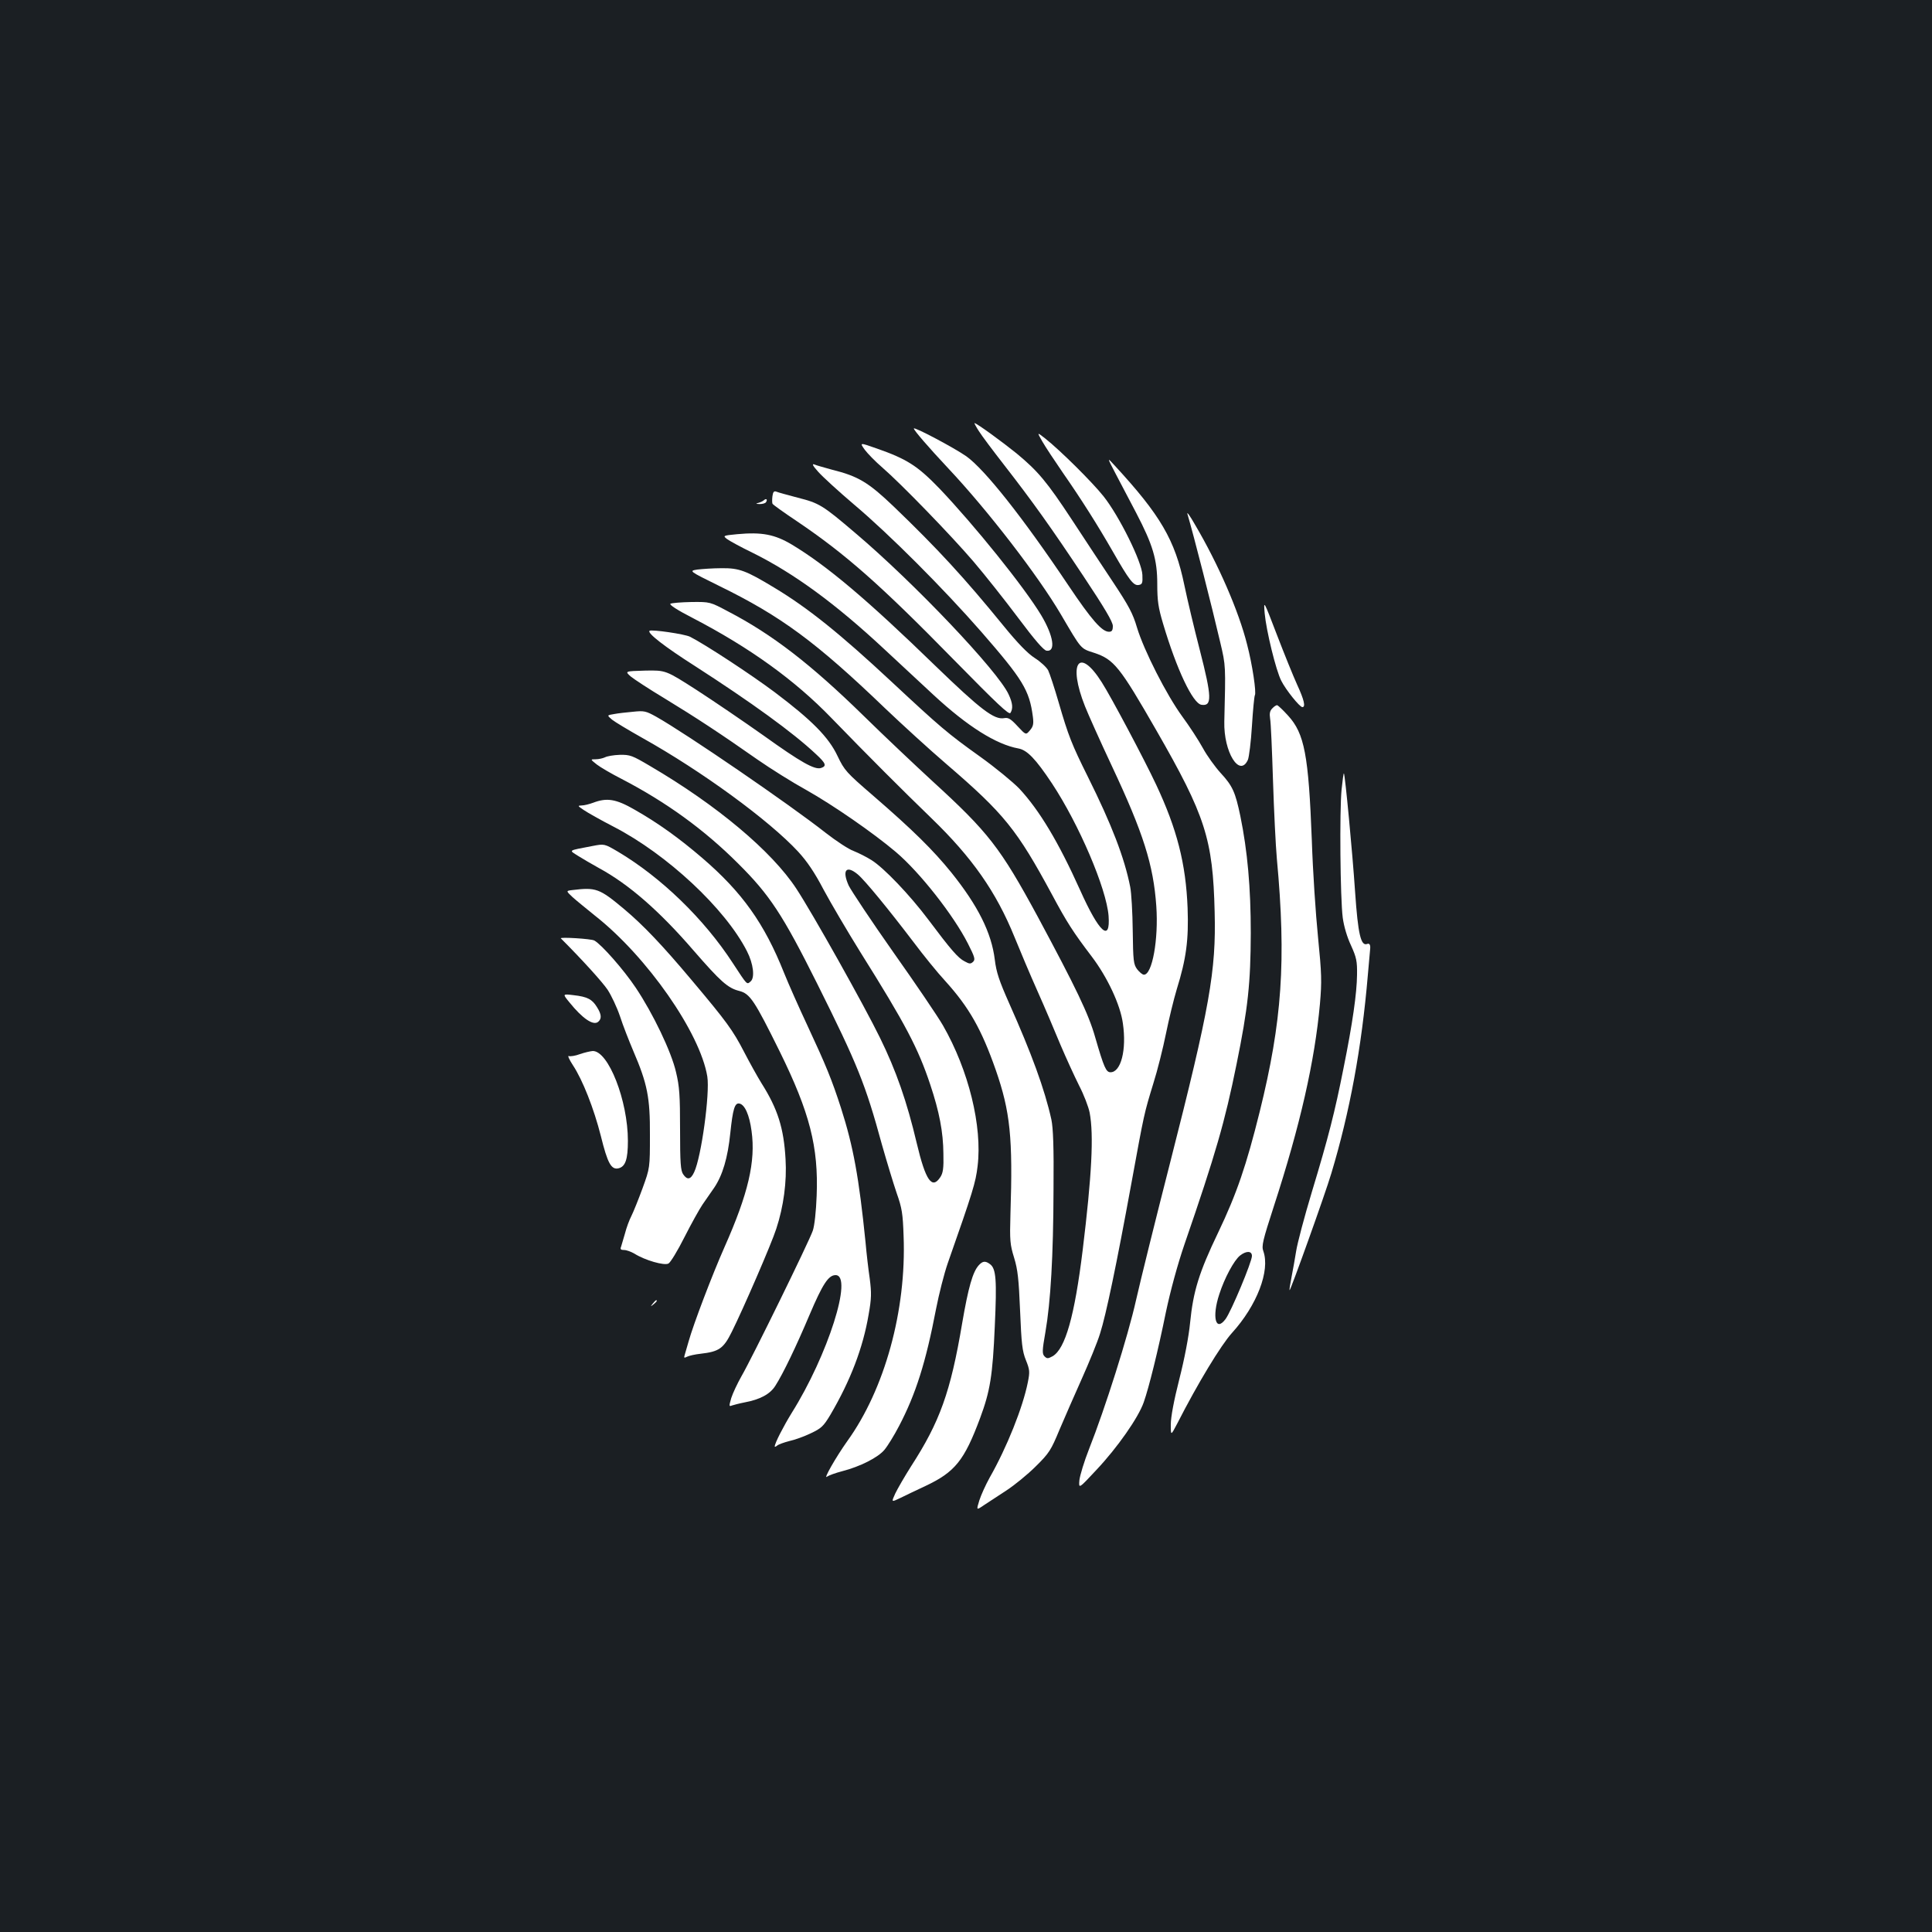 <?xml version="1.0" standalone="no"?>
<!DOCTYPE svg PUBLIC "-//W3C//DTD SVG 20010904//EN"
 "http://www.w3.org/TR/2001/REC-SVG-20010904/DTD/svg10.dtd">
<svg version="1.0" xmlns="http://www.w3.org/2000/svg"
 width="1000pt" height="1000pt" viewBox="0 0 1000 1000"
 preserveAspectRatio="xMidYMid meet">
<rect width="100%" height="100%" fill="#1b1f23"/>
<g transform="translate(0,1000) scale(0.1,-0.1)"
fill="#ffffff" stroke="none">
<path d="M5067 7768 c15 -24 73 -101 129 -173 147 -189 243 -323 413 -579 109
-164 151 -235 151 -256 0 -23 -5 -30 -20 -30 -36 0 -90 61 -210 240 -236 352
-432 599 -528 668 -61 43 -272 155 -272 144 0 -9 74 -95 178 -206 206 -219
466 -557 583 -756 108 -184 101 -176 172 -199 103 -34 133 -72 322 -401 254
-442 293 -563 302 -940 8 -305 -25 -492 -231 -1300 -74 -289 -153 -608 -176
-710 -42 -188 -160 -560 -243 -770 -25 -63 -47 -136 -50 -161 -4 -46 -4 -46
90 55 107 114 215 268 243 348 27 77 74 266 115 468 23 108 59 242 96 350 162
470 209 634 269 930 60 294 73 421 74 680 0 236 -17 425 -54 606 -26 124 -40
156 -102 223 -29 32 -71 90 -92 129 -22 40 -70 114 -107 164 -81 111 -198 341
-234 460 -21 72 -43 113 -124 235 -54 81 -150 227 -213 323 -129 196 -175 251
-286 343 -73 59 -207 157 -218 157 -2 0 8 -19 23 -42z"/>
<path d="M5395 7715 c16 -28 63 -99 105 -160 96 -138 179 -269 260 -410 84
-147 107 -177 133 -173 19 3 22 9 20 52 -2 67 -120 305 -201 407 -58 73 -224
238 -304 301 -41 32 -41 32 -13 -17z"/>
<path d="M4476 7672 c15 -20 56 -62 91 -92 97 -84 355 -350 473 -488 58 -68
161 -198 230 -290 86 -115 132 -168 147 -170 49 -7 36 77 -28 184 -88 146
-345 465 -526 655 -113 117 -168 153 -326 208 -88 31 -88 31 -61 -7z"/>
<path d="M5776 7545 c26 -49 73 -139 105 -200 86 -165 109 -241 109 -368 0
-87 5 -121 30 -205 70 -236 154 -414 199 -420 55 -8 54 39 -9 284 -28 108 -64
259 -80 336 -48 233 -124 362 -360 618 -41 45 -41 45 6 -45z"/>
<path d="M4235 7558 c22 -25 105 -101 185 -169 185 -156 463 -435 659 -659
215 -247 249 -302 267 -439 5 -38 2 -51 -15 -71 -21 -25 -21 -25 -64 21 -35
38 -48 46 -69 42 -52 -10 -123 45 -357 271 -353 343 -561 518 -742 627 -89 53
-155 66 -284 54 -73 -7 -74 -8 -52 -25 12 -9 72 -42 132 -71 214 -106 429
-263 683 -500 73 -68 188 -175 255 -237 175 -162 323 -255 438 -276 45 -8 89
-53 174 -181 140 -212 282 -544 293 -686 10 -139 -49 -86 -147 133 -113 251
-211 414 -315 526 -33 34 -125 110 -205 167 -165 118 -204 151 -456 386 -268
250 -434 383 -607 487 -147 89 -182 102 -273 101 -44 0 -100 -4 -125 -7 -45
-7 -45 -7 113 -85 319 -156 501 -290 859 -634 84 -80 227 -211 318 -289 299
-257 364 -339 545 -674 77 -144 110 -195 205 -320 82 -108 149 -251 162 -347
20 -137 -10 -253 -64 -253 -23 0 -34 25 -79 180 -34 121 -100 257 -297 624
-195 360 -256 438 -547 704 -88 81 -248 232 -355 337 -272 266 -472 421 -701
540 -94 50 -94 50 -190 49 -53 -1 -102 -5 -109 -9 -7 -5 36 -33 116 -74 296
-154 529 -322 719 -519 191 -197 364 -370 516 -517 211 -204 335 -381 430
-615 28 -69 81 -195 119 -280 38 -85 91 -210 119 -278 29 -68 72 -162 96 -210
25 -48 49 -111 55 -141 22 -116 11 -325 -36 -711 -42 -342 -90 -512 -156 -550
-24 -13 -29 -13 -42 0 -12 13 -12 29 5 125 27 156 41 393 42 740 2 219 -2 316
-11 360 -35 158 -103 343 -219 603 -51 115 -66 159 -74 225 -17 139 -87 279
-225 451 -94 116 -198 219 -405 398 -139 120 -148 130 -184 205 -46 98 -134
186 -325 330 -123 92 -356 245 -438 287 -27 14 -199 39 -210 31 -14 -11 79
-83 236 -183 290 -187 506 -343 625 -455 52 -48 57 -62 27 -72 -33 -11 -104
29 -298 168 -103 73 -259 179 -347 236 -159 102 -159 102 -265 100 -106 -3
-106 -3 -76 -30 17 -14 96 -66 176 -114 161 -98 292 -184 480 -316 69 -48 184
-120 255 -159 135 -76 344 -220 462 -320 124 -105 299 -328 373 -474 35 -69
39 -82 27 -94 -13 -12 -19 -12 -44 2 -34 17 -71 60 -188 216 -96 128 -231 269
-294 308 -25 16 -67 37 -92 47 -26 9 -91 52 -145 94 -188 148 -721 513 -877
601 -54 30 -63 32 -120 26 -34 -3 -79 -8 -99 -12 -37 -6 -37 -6 -10 -29 15
-12 85 -54 156 -94 308 -172 657 -427 807 -589 46 -50 85 -107 132 -197 37
-69 123 -215 190 -323 234 -373 299 -497 362 -686 47 -141 67 -245 68 -357 2
-76 -2 -101 -16 -122 -43 -65 -76 -18 -122 176 -51 216 -107 376 -190 545 -82
168 -350 646 -433 772 -127 194 -412 433 -757 635 -93 55 -104 59 -157 58 -32
-1 -66 -7 -77 -13 -11 -5 -32 -10 -48 -10 -28 0 -28 0 6 -27 18 -14 76 -48
129 -75 229 -119 426 -261 603 -438 163 -162 230 -264 408 -620 210 -421 250
-520 336 -835 25 -88 59 -200 76 -250 28 -79 32 -107 36 -223 15 -385 -98
-793 -292 -1062 -57 -80 -127 -202 -104 -183 8 6 43 19 78 28 93 24 186 71
219 111 16 19 50 74 75 122 87 166 139 330 192 607 15 77 42 183 60 235 131
373 145 419 155 504 25 206 -46 496 -179 728 -27 47 -143 218 -257 379 -114
162 -217 317 -231 345 -36 80 -13 108 47 58 37 -31 159 -180 289 -351 51 -68
124 -158 163 -200 124 -137 188 -250 262 -461 75 -216 89 -350 76 -747 -4
-136 -2 -157 19 -225 19 -62 24 -110 31 -275 7 -170 11 -208 30 -255 20 -50
21 -60 10 -115 -26 -130 -108 -336 -198 -494 -20 -36 -44 -89 -53 -117 -16
-52 -16 -52 25 -24 23 15 75 49 116 76 41 27 109 82 151 124 70 69 79 84 123
190 27 63 79 183 116 265 37 83 80 187 94 233 31 97 85 356 162 777 67 367 66
361 113 515 22 69 51 186 66 260 15 74 40 177 56 230 49 158 62 255 56 420 -9
230 -55 409 -163 639 -63 134 -233 454 -281 529 -118 187 -177 102 -87 -124
15 -38 77 -177 139 -309 163 -347 215 -511 230 -725 12 -172 -21 -355 -64
-355 -8 0 -23 13 -35 28 -19 26 -21 43 -23 200 -1 94 -7 196 -13 226 -30 152
-96 323 -219 570 -84 169 -101 212 -151 384 -22 76 -47 152 -55 168 -9 16 -39
44 -69 63 -36 23 -87 75 -162 167 -203 249 -340 398 -569 618 -130 124 -182
156 -319 190 -39 11 -80 22 -91 27 -14 5 -8 -7 20 -38z"/>
<path d="M3998 7431 c-2 -17 -2 -35 1 -39 3 -5 60 -46 126 -90 253 -171 432
-329 812 -717 224 -228 286 -287 293 -275 14 22 12 50 -9 95 -54 120 -491 580
-795 837 -169 144 -186 154 -297 182 -52 14 -101 27 -110 31 -13 5 -18 -1 -21
-24z"/>
<path d="M3954 7411 c-5 -5 -18 -11 -29 -14 -15 -4 -14 -5 7 -6 15 0 30 4 33
10 9 14 1 21 -11 10z"/>
<path d="M6146 7340 c32 -108 127 -480 170 -665 29 -123 28 -119 21 -410 -4
-157 79 -292 122 -198 6 14 16 93 21 175 5 82 12 153 15 159 9 13 -13 160 -40
263 -43 172 -149 416 -270 621 -25 44 -43 69 -39 55z"/>
<path d="M6546 6825 c8 -88 58 -295 86 -349 23 -46 95 -136 109 -136 18 0 9
38 -27 116 -20 44 -67 160 -105 259 -69 180 -69 180 -63 110z"/>
<path d="M6585 6333 c-12 -12 -15 -26 -11 -52 4 -20 10 -164 15 -321 5 -157
14 -339 20 -405 49 -528 27 -842 -89 -1310 -69 -277 -118 -422 -215 -625 -99
-206 -129 -304 -145 -466 -7 -72 -29 -187 -56 -293 -28 -110 -44 -196 -44
-234 0 -59 0 -59 33 4 107 210 227 407 283 469 130 143 199 323 163 424 -10
27 -3 55 54 231 137 421 212 752 239 1049 10 117 9 154 -10 346 -12 118 -27
343 -32 500 -17 443 -38 553 -123 646 -27 30 -53 54 -57 54 -5 0 -16 -7 -25
-17z m-105 -2834 c0 -30 -108 -289 -137 -327 -51 -68 -71 11 -32 129 27 84 76
175 107 200 33 26 62 25 62 -2z"/>
<path d="M6944 5913 c-11 -110 -7 -563 6 -663 6 -45 23 -102 43 -144 28 -62
32 -81 31 -151 -1 -96 -23 -251 -70 -484 -45 -227 -78 -357 -164 -641 -39
-129 -75 -266 -81 -305 -6 -38 -17 -99 -24 -135 -7 -36 -12 -66 -10 -68 4 -4
184 497 216 605 95 316 157 649 189 1027 6 72 12 132 12 135 2 21 -4 30 -16
25 -32 -12 -47 50 -62 269 -14 208 -52 608 -58 614 -2 2 -7 -36 -12 -84z"/>
<path d="M3070 5845 c-19 -7 -46 -14 -59 -14 -22 -1 -22 -2 11 -24 19 -13 88
-52 154 -86 277 -143 578 -424 690 -644 34 -66 42 -138 19 -157 -20 -17 -16
-21 -92 95 -148 228 -371 444 -595 577 -70 41 -70 41 -132 29 -130 -25 -122
-20 -74 -51 24 -15 72 -43 108 -63 155 -84 314 -223 490 -427 140 -161 177
-194 236 -209 56 -14 79 -49 210 -314 155 -315 201 -494 191 -746 -3 -80 -11
-155 -20 -181 -19 -56 -315 -660 -369 -753 -21 -37 -45 -88 -53 -113 -12 -42
-12 -45 3 -39 9 3 39 11 65 16 81 15 133 43 160 86 40 62 109 206 177 367 68
160 98 206 135 206 92 0 -40 -415 -227 -713 -43 -70 -88 -157 -88 -174 0 -3 6
-1 13 5 7 6 35 16 62 23 28 6 78 24 111 40 55 26 66 36 102 96 104 177 169
347 198 519 15 84 15 112 6 184 -7 47 -17 132 -22 190 -34 335 -63 495 -127
695 -48 148 -77 219 -173 425 -45 96 -100 220 -122 275 -102 256 -217 417
-423 594 -119 102 -227 180 -350 250 -97 56 -144 63 -215 36z"/>
<path d="M2962 5393 c-33 -4 -33 -4 2 -37 20 -18 72 -60 115 -95 270 -212 545
-607 582 -833 14 -88 -31 -417 -68 -495 -18 -39 -36 -42 -57 -11 -13 19 -16
58 -16 231 0 177 -3 223 -21 298 -24 105 -119 303 -208 436 -62 93 -178 225
-215 245 -16 9 -181 19 -173 11 112 -112 215 -226 242 -266 19 -29 48 -90 64
-137 15 -47 47 -128 69 -180 73 -170 87 -241 86 -435 0 -170 0 -170 -38 -275
-21 -57 -47 -122 -58 -144 -11 -21 -26 -62 -33 -90 -8 -28 -17 -59 -20 -68 -6
-14 -2 -18 15 -18 13 0 37 -9 54 -19 54 -34 154 -63 176 -51 10 5 48 67 83
137 36 71 78 146 93 168 15 22 43 62 61 88 43 64 70 154 83 282 13 124 23 158
47 153 28 -5 52 -59 63 -142 22 -157 -17 -324 -140 -601 -63 -142 -161 -399
-186 -489 -8 -28 -17 -58 -20 -69 -5 -16 -3 -17 13 -9 10 5 41 12 69 15 96 11
119 27 162 114 57 114 206 457 230 533 38 115 55 244 48 360 -9 160 -40 260
-125 394 -21 34 -61 106 -90 162 -58 112 -90 156 -271 371 -151 180 -251 285
-350 368 -128 107 -145 113 -268 98z"/>
<path d="M2948 4811 c67 -83 123 -121 148 -100 19 16 18 38 -6 76 -25 41 -50
54 -121 62 -58 7 -58 7 -21 -38z"/>
<path d="M3002 4544 c-24 -9 -50 -13 -58 -10 -7 3 2 -18 21 -47 51 -77 109
-225 145 -367 35 -142 54 -176 92 -167 35 9 48 46 48 142 0 208 -101 466 -182
465 -13 -1 -43 -8 -66 -16z"/>
<path d="M5066 3451 c-31 -34 -54 -114 -86 -301 -60 -356 -116 -510 -264 -739
-33 -52 -70 -116 -82 -141 -21 -46 -21 -46 25 -24 25 12 84 41 132 63 152 72
200 131 282 351 52 140 65 220 76 475 11 240 7 299 -25 322 -24 18 -38 16 -58
-6z"/>
<path d="M3379 3253 c-13 -16 -12 -17 4 -4 16 13 21 21 13 21 -2 0 -10 -8 -17
-17z"/>
</g>
</svg>
